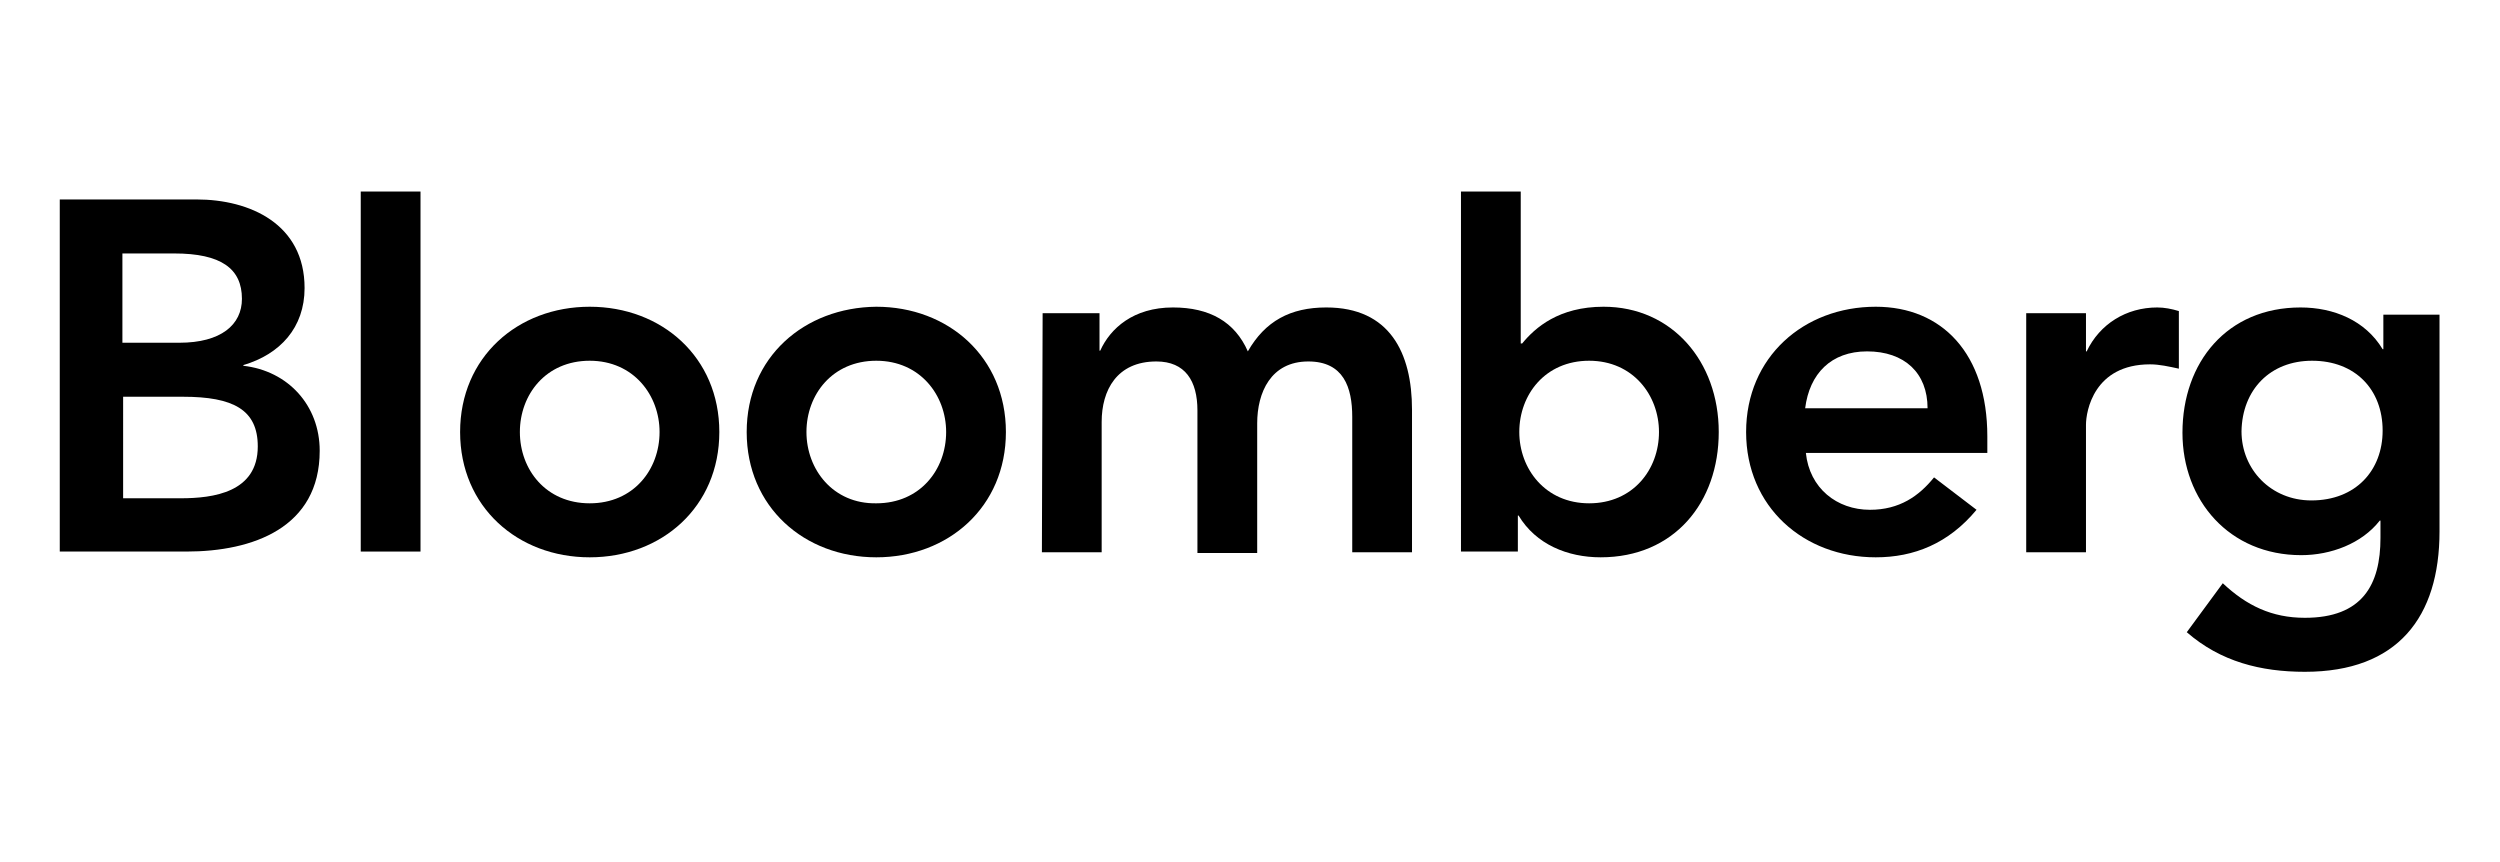 <?xml version="1.0" encoding="utf-8"?>
<!-- Generator: Adobe Illustrator 17.1.0, SVG Export Plug-In . SVG Version: 6.00 Build 0)  -->
<!DOCTYPE svg PUBLIC "-//W3C//DTD SVG 1.1//EN" "http://www.w3.org/Graphics/SVG/1.1/DTD/svg11.dtd">
<svg version="1.1" xmlns="http://www.w3.org/2000/svg" xmlns:xlink="http://www.w3.org/1999/xlink" x="0px" y="0px"
	 viewBox="10.4 -763 347.2 119.7" enable-background="new 10.4 -763 347.2 119.7" xml:space="preserve">
<g id="estimote">
</g>
<g id="Pebble">
</g>
<g id="Spark">
</g>
<g id="Layer_4">
</g>
<g id="Layer_5">
</g>
<g id="Layer_6">
</g>
<g id="Base">
</g>
<g id="yelp">
</g>
<g id="Yext">
</g>
<g id="Estimote">
</g>
<g id="Microsoft">
</g>
<g id="Big_Viking">
</g>
<g id="_x35_00px">
</g>
<g id="Magnet_Forensics">
</g>
<g id="Guides">
</g>
<g id="Wit.Ai" display="none">
</g>
<g id="Layer_18">
</g>
<g id="Kik">
</g>
<g id="Layer_20">
</g>
<g id="Affirm">
</g>
<g id="Shopify">
</g>
<g id="apple">
</g>
<g id="velocity">
</g>
<g id="pagerduty">
</g>
<g id="Layer_26">
</g>
<g id="bitalino">
</g>
<g id="TextNow">
</g>
<g id="Uber">
</g>
<g id="mars">
</g>
<g id="twilio">
</g>
<g id="wit-ai">
</g>
<g id="indiegogo">
</g>
<g id="Layer_34">
</g>
<g id="cisco">
</g>
<g id="teespring">
</g>
<g id="sendgrid">
</g>
<g id="kloudless">
</g>
<g id="uwaterloo">
</g>
<g id="loblaws">
</g>
<g id="Layer_40">
	<g>
		<path d="M27.4-727.8h7.2c6.5,0,9.4,2.1,9.4,6.3c0,3.6-2.9,6.1-8.7,6.1h-7.9V-727.8z M18.7-686.4h17.6c9.2,0,18.5-3.3,18.5-14
			c0-6.3-4.4-11.1-10.6-11.8v-0.1c5.1-1.5,8.5-5.2,8.5-10.7c0-8.9-7.6-12.3-15-12.3H18.7V-686.4z M27.4-707.9h8.4
			c7,0,10.4,1.8,10.4,6.9c0,6.4-6.2,7.2-10.7,7.2h-8V-707.9z"/>
		<path d="M60.5-736.4h8.3v50h-8.3V-736.4z"/>
		<path d="M82.6-703c0-5.2,3.6-9.9,9.7-9.9s9.7,4.8,9.7,9.9c0,5.2-3.6,9.9-9.7,9.9S82.6-697.8,82.6-703z M74.3-703
			c0,10.4,8,17.4,18,17.4s18-7,18-17.4s-8-17.4-18-17.4S74.3-713.4,74.3-703z"/>
		<path d="M122.4-703c0-5.2,3.6-9.9,9.7-9.9c6.1,0,9.7,4.8,9.7,9.9c0,5.2-3.6,9.9-9.7,9.9C126.1-693,122.4-697.8,122.4-703z
			 M114.1-703c0,10.4,8,17.4,18,17.4c10,0,18-7,18-17.4s-8-17.4-18-17.4C122.1-720.3,114.1-713.4,114.1-703z"/>
		<path d="M155.2-719.5h7.9v5.2h0.1c1.4-3.1,4.6-6,10.1-6c5.1,0,8.6,2,10.4,6.1c2.4-4.2,5.9-6.1,10.9-6.1c8.8,0,11.9,6.3,11.9,14.2
			v19.8h-8.3v-18.8c0-4.1-1.2-7.7-6.1-7.7c-5.2,0-7.1,4.3-7.1,8.6v18h-8.3v-19.8c0-4.1-1.7-6.8-5.7-6.8c-5.5,0-7.6,4-7.6,8.4v18.1
			h-8.3L155.2-719.5L155.2-719.5z"/>
		<path d="M240.8-703c0,5.2-3.6,9.9-9.7,9.9s-9.7-4.8-9.7-9.9c0-5.2,3.6-9.9,9.7-9.9C237.2-712.9,240.8-708.1,240.8-703z
			 M213.3-686.4h7.9v-5h0.1c2.4,4,6.8,5.8,11.4,5.8c10.2,0,16.4-7.6,16.4-17.4s-6.5-17.4-16-17.4c-6.2,0-9.5,2.9-11.3,5.1h-0.2
			v-21.1h-8.3L213.3-686.4L213.3-686.4z"/>
		<path d="M261.1-706.3c0.6-4.8,3.6-7.9,8.6-7.9c5.2,0,8.4,3,8.4,7.9H261.1z M286.4-700.1v-2.3c0-11.5-6.3-18-15.5-18
			c-10,0-18,7-18,17.4s8,17.4,18,17.4c5.3,0,10.1-1.9,14-6.6l-5.9-4.5c-2.1,2.6-4.8,4.5-8.9,4.5c-4.6,0-8.4-3-8.9-7.9
			C261.1-700.1,286.4-700.1,286.4-700.1z"/>
		<path d="M291.8-719.5h8.3v5.3h0.1c1.8-3.8,5.5-6.1,9.8-6.1c1,0,2,0.2,3,0.5v8c-1.4-0.3-2.7-0.6-4-0.6c-7.8,0-8.9,6.5-8.9,8.4v17.7
			h-8.3V-719.5z"/>
		<path d="M331.5-712.9c6,0,9.8,4,9.8,9.7c0,5.5-3.7,9.7-9.9,9.7c-5.6,0-9.7-4.3-9.7-9.6C321.8-708.9,325.7-712.9,331.5-712.9z
			 M341.4-719.5v5h-0.1c-2.4-4-6.8-5.8-11.4-5.8c-10.2,0-16.4,7.6-16.4,17.4c0,9.4,6.5,17,16.5,17c4.1,0,8.4-1.6,10.9-4.8h0.1v2.4
			c0,6.5-2.5,11.1-10.5,11.1c-4.6,0-8.1-1.7-11.4-4.8l-5,6.8c4.7,4.1,10.3,5.5,16.4,5.5c12.9,0,18.7-7.6,18.7-19.5v-30.1H341.4z"/>
	</g>
</g>
</svg>
